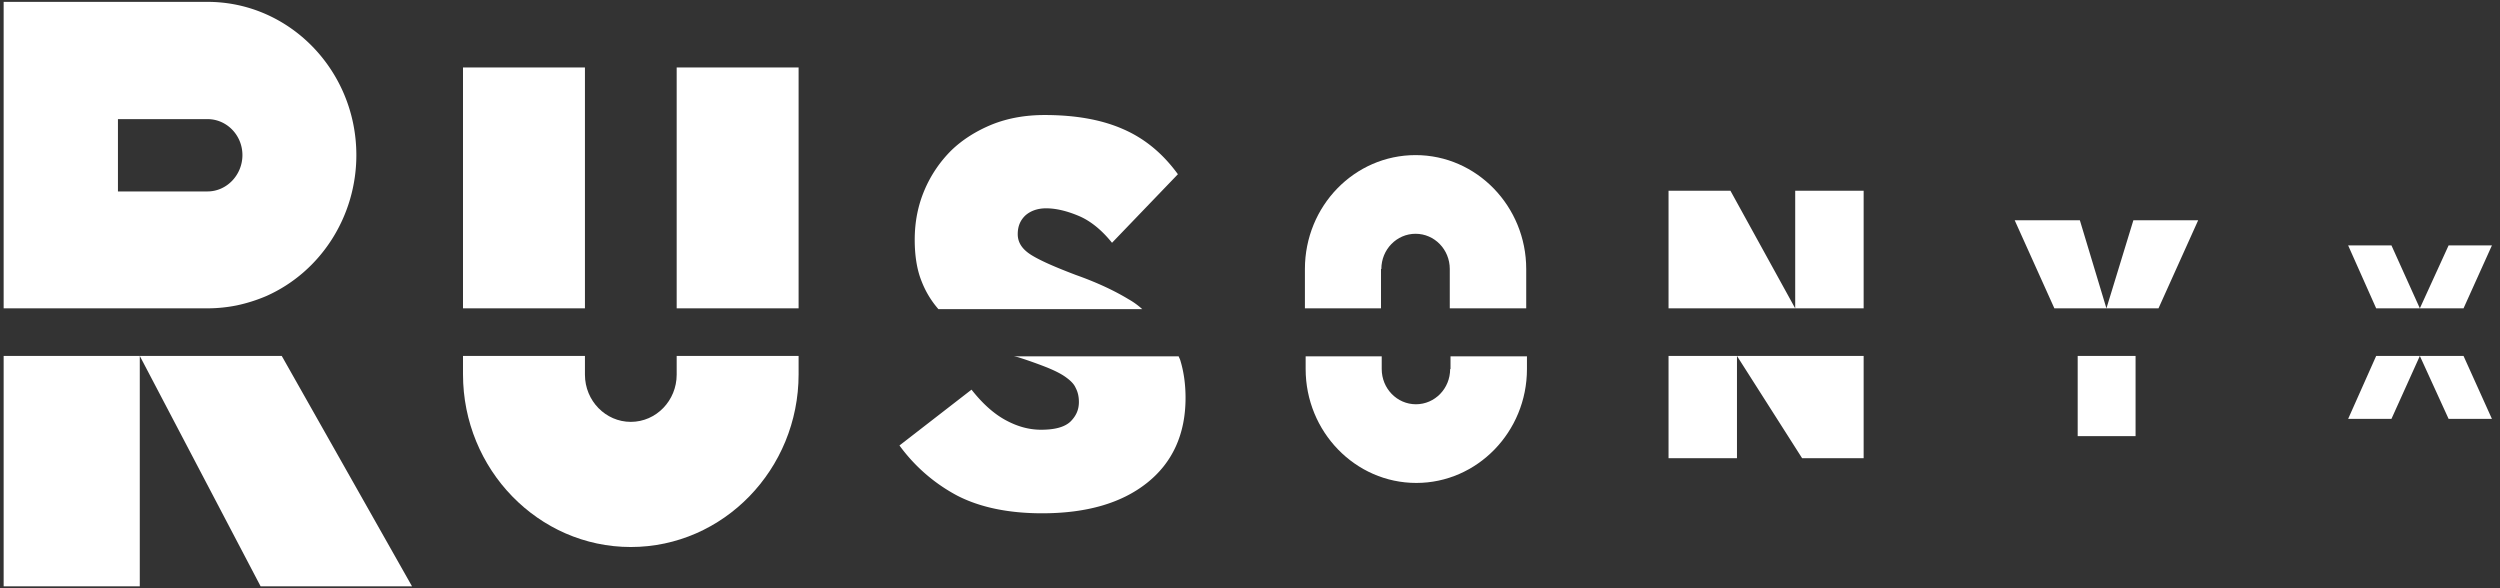<svg width="170" height="40" fill="none" xmlns="http://www.w3.org/2000/svg"><rect width="100%" height="100%" fill="#333333" stroke="none"/><g clip-path="url(#clip0_436_82)" fill="#fff"><path d="M14.109.127H.248v20.84h13.86c.694 0 1.387-.076 2.006-.203a10.844 10.844 0 002.005-.637c3.712-1.656 6.113-5.427 6.113-9.58 0-5.732-4.53-10.42-10.123-10.42zm0 12.892H8.02V8.1h6.089c1.312 0 2.376 1.096 2.376 2.446s-1.064 2.472-2.376 2.472zm103.56-.051h-4.208v8h8.613l-4.405-8zm9.059 0h-4.654v8h4.654v-8zm-4.183 18.191h4.183v-6.956h-8.614l4.431 6.956zm-4.431-6.956h-4.653v6.956h4.653v-6.956zm-41.359-3.847c-.965-.586-2.153-1.146-3.589-1.656-1.41-.535-2.4-.968-3.02-1.35-.618-.382-.94-.84-.94-1.427 0-.535.173-.943.52-1.274.346-.305.817-.484 1.41-.484.669 0 1.411.179 2.203.51.793.331 1.56.942 2.278 1.834l4.48-4.662c-1.04-1.427-2.278-2.446-3.763-3.083-1.46-.637-3.242-.943-5.297-.943-1.287 0-2.475.204-3.564.637-1.064.433-2.005 1.02-2.772 1.758a8.456 8.456 0 00-1.831 2.7c-.446 1.045-.669 2.166-.669 3.39 0 1.07.149 2.038.47 2.827a6.35 6.35 0 001.139 1.886h13.86a5.036 5.036 0 00-.915-.663zm-7.4 3.974c.718.23 1.337.459 1.856.663.495.204.916.408 1.238.637.322.23.57.458.693.739.148.28.223.586.223.968 0 .535-.198.968-.594 1.35-.396.357-1.04.535-1.98.535-.842 0-1.634-.23-2.426-.662-.792-.433-1.56-1.121-2.302-2.064l-4.9 3.796a11.566 11.566 0 003.935 3.414c1.534.79 3.465 1.198 5.767 1.198 3.02 0 5.396-.688 7.128-2.064 1.733-1.376 2.624-3.312 2.624-5.784 0-.942-.124-1.783-.347-2.522-.024-.102-.074-.178-.123-.305H68.934c.149.025.272.05.42.101zm80.12-9.35h-4.406l-1.832 5.988-1.806-5.988H137l2.698 5.988h7.079l2.698-5.988zm-4.256 9.223h-3.936v5.452h3.936v-5.452zm21.286 4.28h2.946l-1.931-4.28h-2.97l1.955 4.28z"/><path d="M162.619 28.483h-2.945l1.906-4.28h2.97l-1.931 4.28zm0-11.795h-2.945l1.906 4.28h2.97l-1.931-4.28z"/><path d="M166.505 16.688h2.946l-1.931 4.28h-2.97l1.955-4.28zm-72.573 1.604c0-1.325 1.04-2.395 2.327-2.395s2.326 1.07 2.326 2.395v2.675h5.198v-2.675c0-4.255-3.366-7.745-7.524-7.745-4.158 0-7.525 3.465-7.525 7.745v2.675h5.174v-2.675h.024zm4.678 6.803c0 1.325-1.039 2.395-2.326 2.395-1.287 0-2.327-1.07-2.327-2.395v-.866h-5.173v.866c0 4.255 3.366 7.745 7.525 7.745 4.133 0 7.524-3.465 7.524-7.745v-.866h-5.198v.866h-.024zm-52.596.382c0 1.758-1.387 3.21-3.12 3.21-1.707 0-3.118-1.427-3.118-3.21v-1.274h-8.292v1.248c0 6.472 5.124 11.746 11.41 11.746 6.288 0 11.411-5.274 11.411-11.746v-1.248h-8.291v1.274zm8.292-20.891h-8.292v16.382h8.291V4.586zm-14.53 0h-8.292v16.382h8.292V4.586zM19.158 24.203H.248v15.669h9.257V24.203l8.218 15.669h10.296l-8.86-15.669z"/></g><defs><clipPath id="clip0_436_82"><path fill="#fff" d="M0 0h169.697v40H0z"/></clipPath></defs></svg>